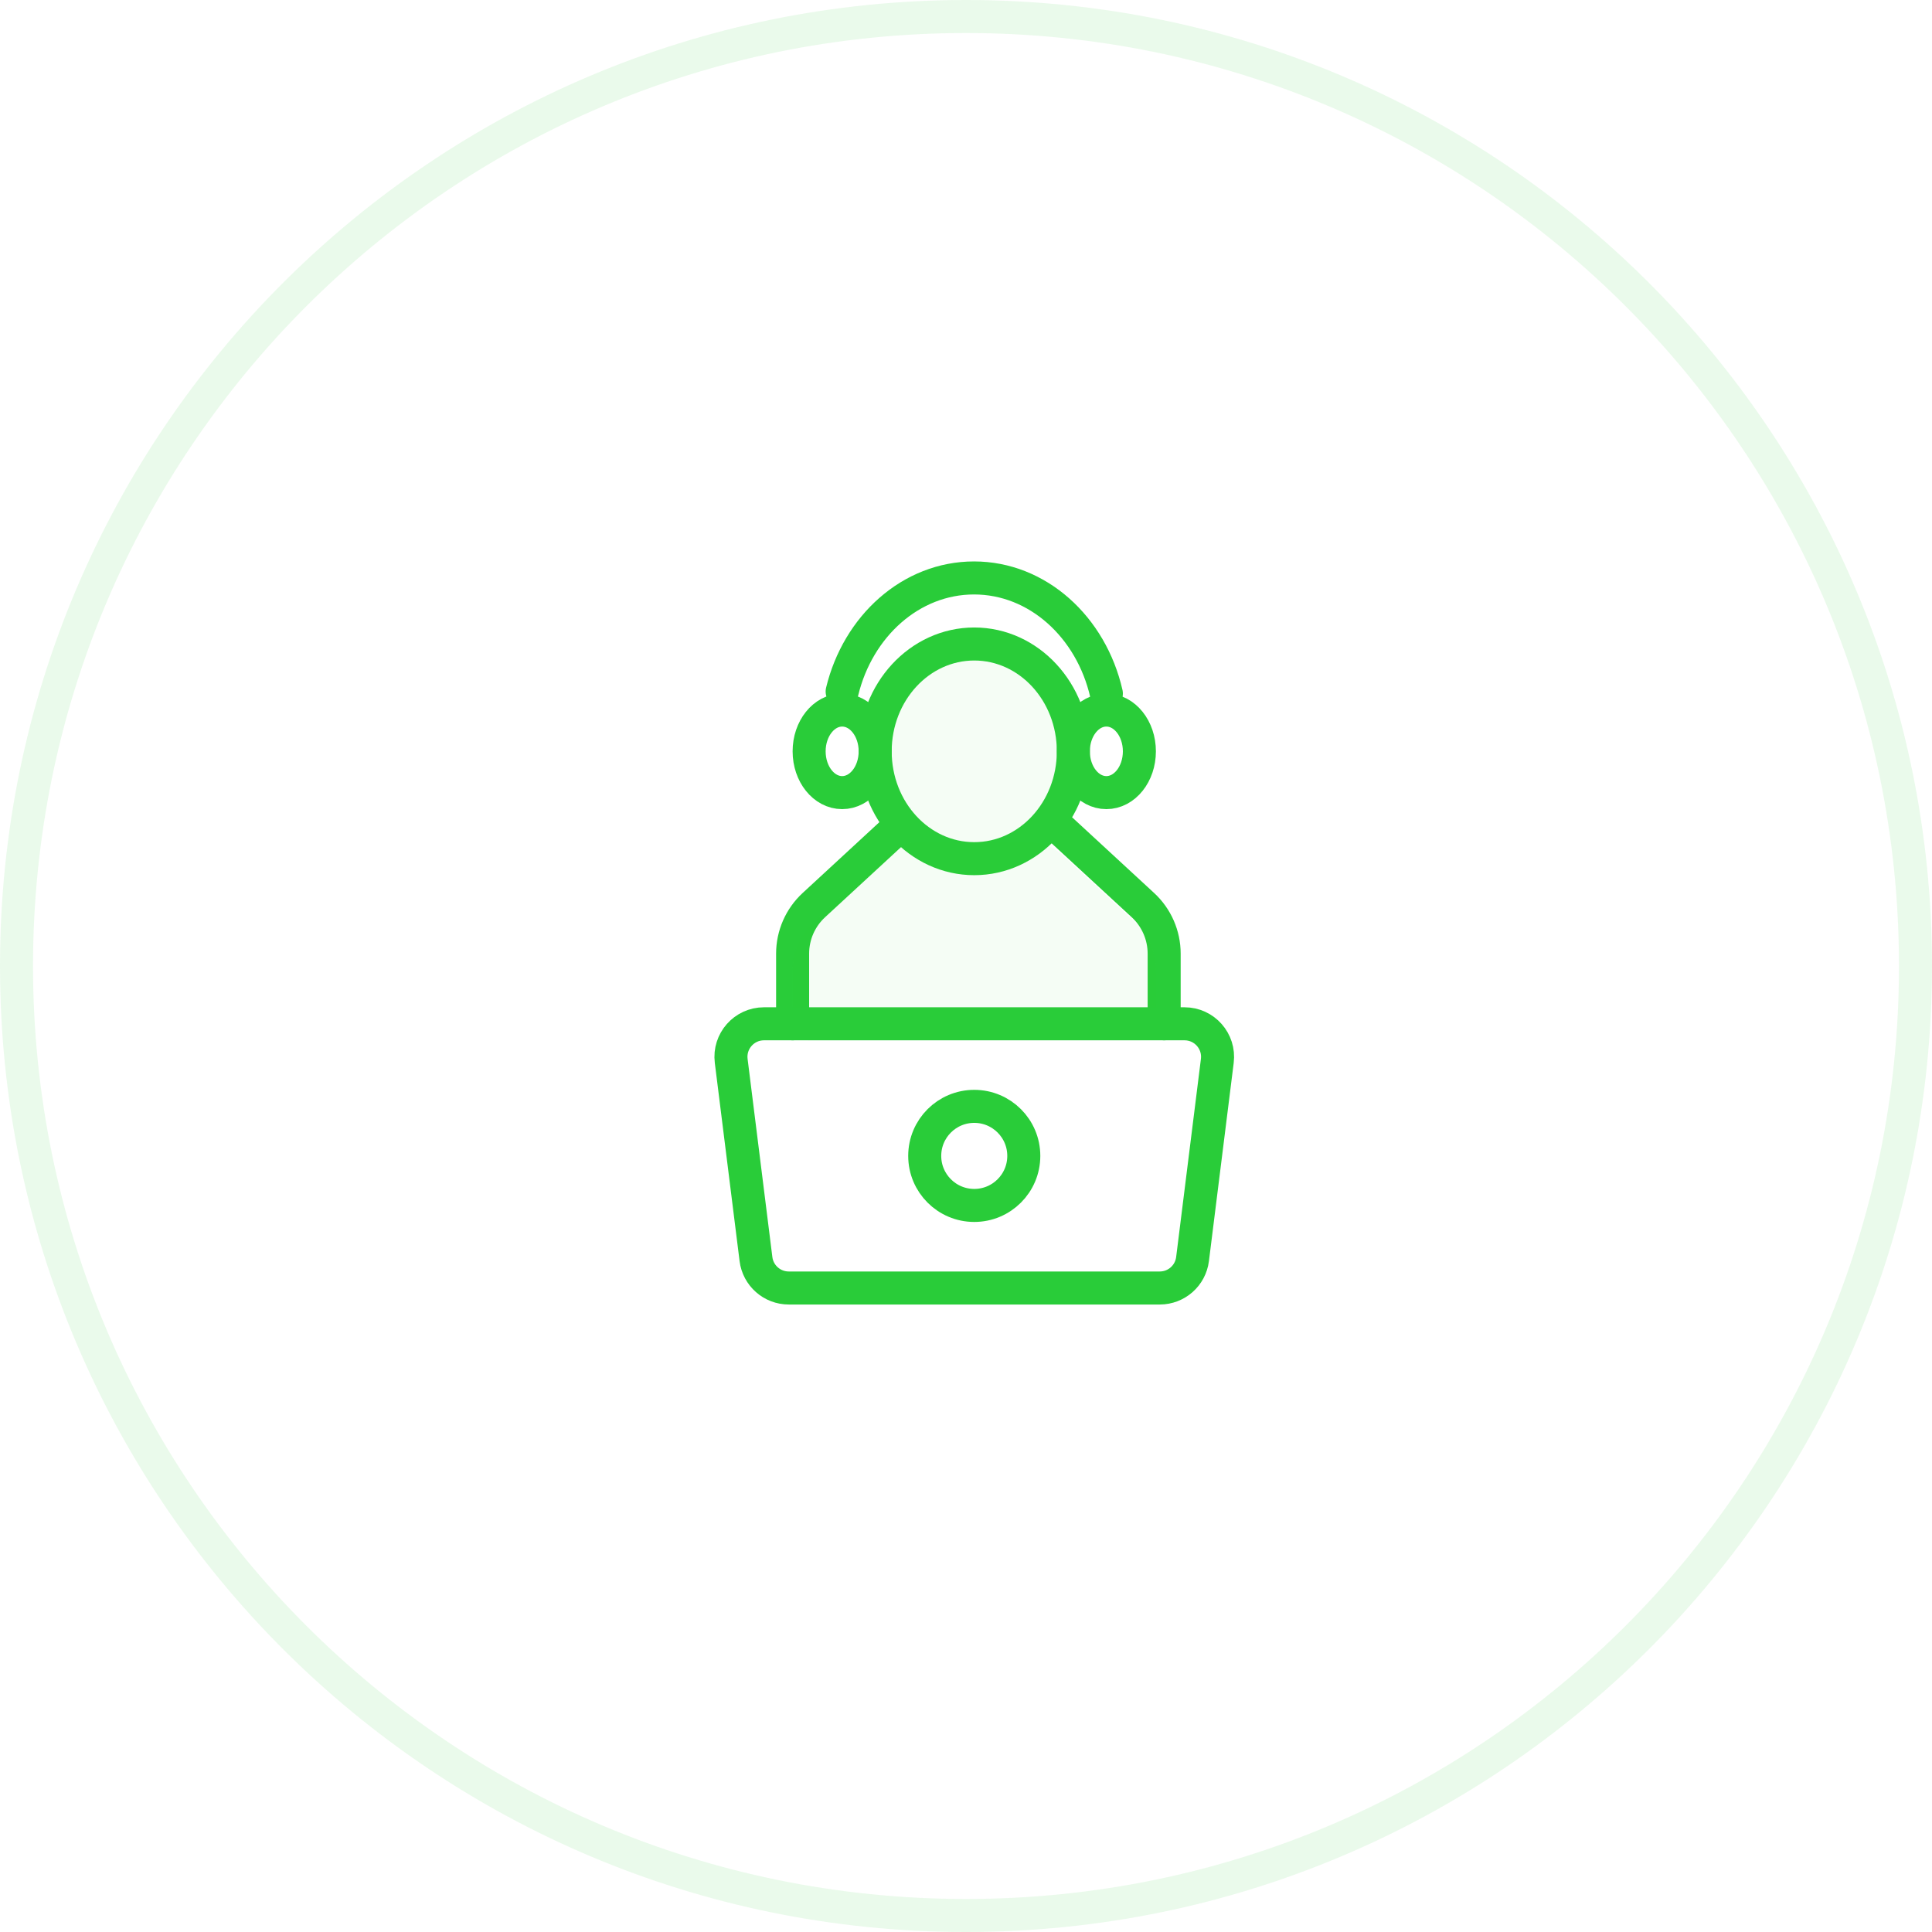 <svg width="117" height="117" viewBox="0 0 117 117" fill="none" xmlns="http://www.w3.org/2000/svg">
<path opacity="0.1" fill-rule="evenodd" clip-rule="evenodd" d="M58.5 116C90.256 116 116 90.256 116 58.5C116 26.744 90.256 1 58.5 1C26.744 1 1 26.744 1 58.5C1 90.256 26.744 116 58.5 116Z" stroke="#29CC39" stroke-width="2" stroke-linecap="round" stroke-linejoin="round"/>
<path opacity="0.05" fill-rule="evenodd" clip-rule="evenodd" d="M58 52C61.314 52 64 49.09 64 45.5C64 41.91 61.314 39 58 39C54.686 39 52 41.91 52 45.5C52 49.09 54.686 52 58 52Z" fill="#29CC39"/>
<path fill-rule="evenodd" clip-rule="evenodd" d="M59 52C62.314 52 65 49.09 65 45.5C65 41.91 62.314 39 59 39C55.686 39 53 41.91 53 45.5C53 49.09 55.686 52 59 52Z" stroke="#29CC39" stroke-width="2" stroke-linecap="round" stroke-linejoin="round"/>
<path d="M64 50L69.213 54.812C70.034 55.569 70.5 56.635 70.5 57.751V62" stroke="#29CC39" stroke-width="2" stroke-linecap="round" stroke-linejoin="round"/>
<path d="M54.5 50L49.287 54.812C48.467 55.569 48 56.635 48 57.751V62" stroke="#29CC39" stroke-width="2" stroke-linecap="round" stroke-linejoin="round"/>
<path opacity="0.05" fill-rule="evenodd" clip-rule="evenodd" d="M49 63C48.448 63 48 62.552 48 62V58.751C48 57.709 48.406 56.712 49.128 55.968L49.287 55.812L53.638 51.796C54.192 51.284 54.919 51 55.673 51H62.327C63.081 51 63.808 51.284 64.362 51.796L68.713 55.812C69.533 56.569 70 57.635 70 58.751V62C70 62.552 69.552 63 69 63H49Z" fill="#29CC39"/>
<path fill-rule="evenodd" clip-rule="evenodd" d="M44.281 64.248C44.132 63.054 45.063 62 46.266 62H71.734C72.937 62 73.868 63.054 73.719 64.248L72.219 76.248C72.094 77.249 71.243 78 70.234 78H47.766C46.757 78 45.906 77.249 45.781 76.248L44.281 64.248Z" stroke="#29CC39" stroke-width="2" stroke-linecap="round" stroke-linejoin="round"/>
<path fill-rule="evenodd" clip-rule="evenodd" d="M59 73C60.657 73 62 71.657 62 70C62 68.343 60.657 67 59 67C57.343 67 56 68.343 56 70C56 71.657 57.343 73 59 73Z" stroke="#29CC39" stroke-width="2" stroke-linecap="round" stroke-linejoin="round"/>
<path fill-rule="evenodd" clip-rule="evenodd" d="M67 48C68.105 48 69 46.881 69 45.5C69 44.119 68.105 43 67 43C65.895 43 65 44.119 65 45.5C65 46.881 65.895 48 67 48Z" stroke="#29CC39" stroke-width="2" stroke-linecap="round" stroke-linejoin="round"/>
<path d="M67 42C66.079 37.974 62.84 35 58.986 35C55.171 35 51.959 37.914 51 41.877" stroke="#29CC39" stroke-width="2" stroke-linecap="round" stroke-linejoin="round"/>
<path fill-rule="evenodd" clip-rule="evenodd" d="M51 48C52.105 48 53 46.881 53 45.5C53 44.119 52.105 43 51 43C49.895 43 49 44.119 49 45.5C49 46.881 49.895 48 51 48Z" stroke="#29CC39" stroke-width="2" stroke-linecap="round" stroke-linejoin="round"/>
</svg>
